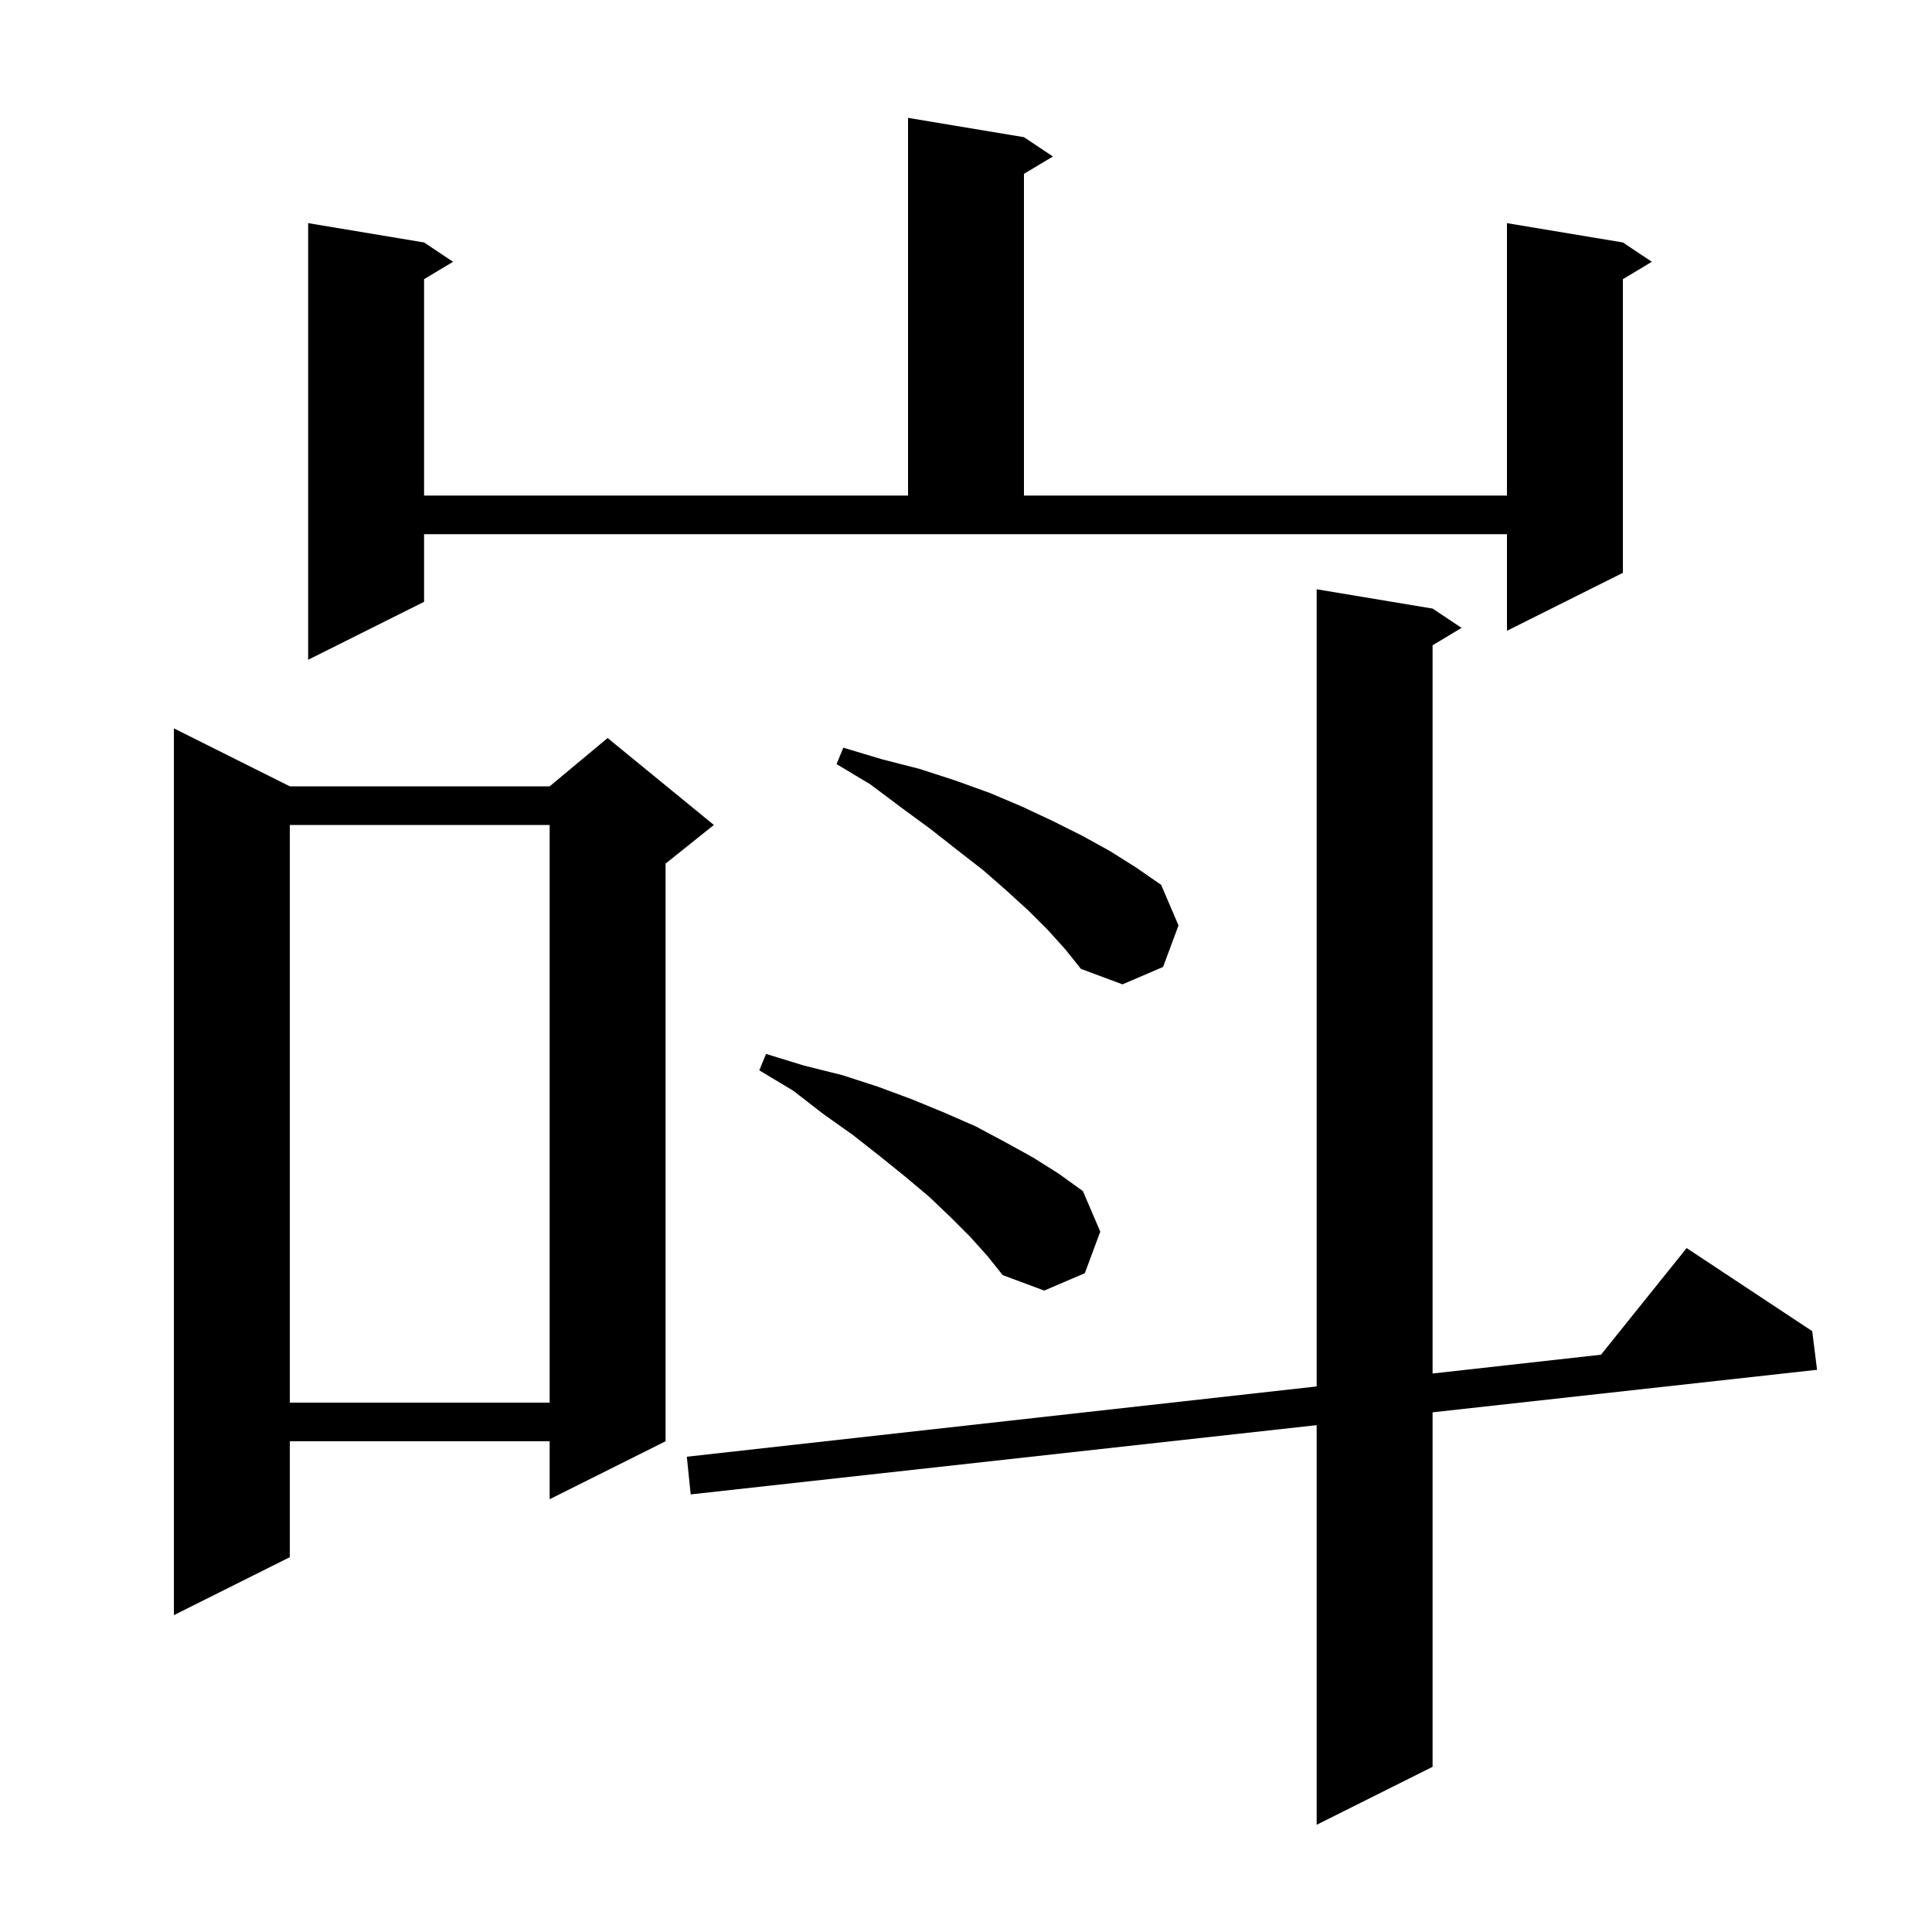 <svg xmlns="http://www.w3.org/2000/svg" xmlns:xlink="http://www.w3.org/1999/xlink" version="1.1" baseProfile="full" viewBox="0 0 200 200" width="200" height="200">
<g fill="black">
<path d="M 148.3 63.0 L 151.3 65.0 L 148.3 66.8 L 148.3 142.185 L 165.735 140.24 L 174.6 129.2 L 187.6 137.8 L 188.1 141.8 L 148.3 146.203 L 148.3 182.9 L 136.3 188.9 L 136.3 147.531 L 71.5 154.7 L 71.1 150.8 L 136.3 143.524 L 136.3 61.0 Z M 30.0 81.4 L 56.9 81.4 L 62.9 76.4 L 73.9 85.4 L 68.9 89.4 L 68.9 149.2 L 56.9 155.2 L 56.9 149.2 L 30.0 149.2 L 30.0 161.2 L 18.0 167.2 L 18.0 75.4 Z M 30.0 85.4 L 30.0 145.2 L 56.9 145.2 L 56.9 85.4 Z M 100.4 128.0 L 98.4 126.0 L 96.2 123.9 L 93.7 121.8 L 91.1 119.7 L 88.3 117.5 L 85.2 115.3 L 82.1 112.9 L 78.6 110.8 L 79.3 109.1 L 83.2 110.3 L 87.2 111.3 L 90.9 112.5 L 94.4 113.8 L 97.8 115.2 L 101.0 116.6 L 104.0 118.2 L 106.9 119.8 L 109.6 121.5 L 112.1 123.3 L 113.9 127.5 L 112.3 131.8 L 108.1 133.6 L 103.8 132.0 L 102.2 130.0 Z M 108.5 96.3 L 106.5 94.3 L 104.2 92.2 L 101.8 90.1 L 99.1 88.0 L 96.3 85.8 L 93.3 83.6 L 90.1 81.2 L 86.6 79.1 L 87.3 77.4 L 91.3 78.6 L 95.2 79.6 L 98.9 80.8 L 102.5 82.1 L 105.8 83.5 L 109.0 85.0 L 112.0 86.5 L 114.9 88.1 L 117.6 89.8 L 120.2 91.6 L 122.0 95.8 L 120.4 100.1 L 116.2 101.9 L 111.9 100.3 L 110.3 98.3 Z M 43.9 62.3 L 31.9 68.3 L 31.9 23.1 L 43.9 25.1 L 46.9 27.1 L 43.9 28.9 L 43.9 51.3 L 94.0 51.3 L 94.0 12.2 L 106.0 14.2 L 109.0 16.2 L 106.0 18.0 L 106.0 51.3 L 156.0 51.3 L 156.0 23.1 L 168.0 25.1 L 171.0 27.1 L 168.0 28.9 L 168.0 59.3 L 156.0 65.3 L 156.0 55.3 L 43.9 55.3 Z " />
</g>
</svg>
